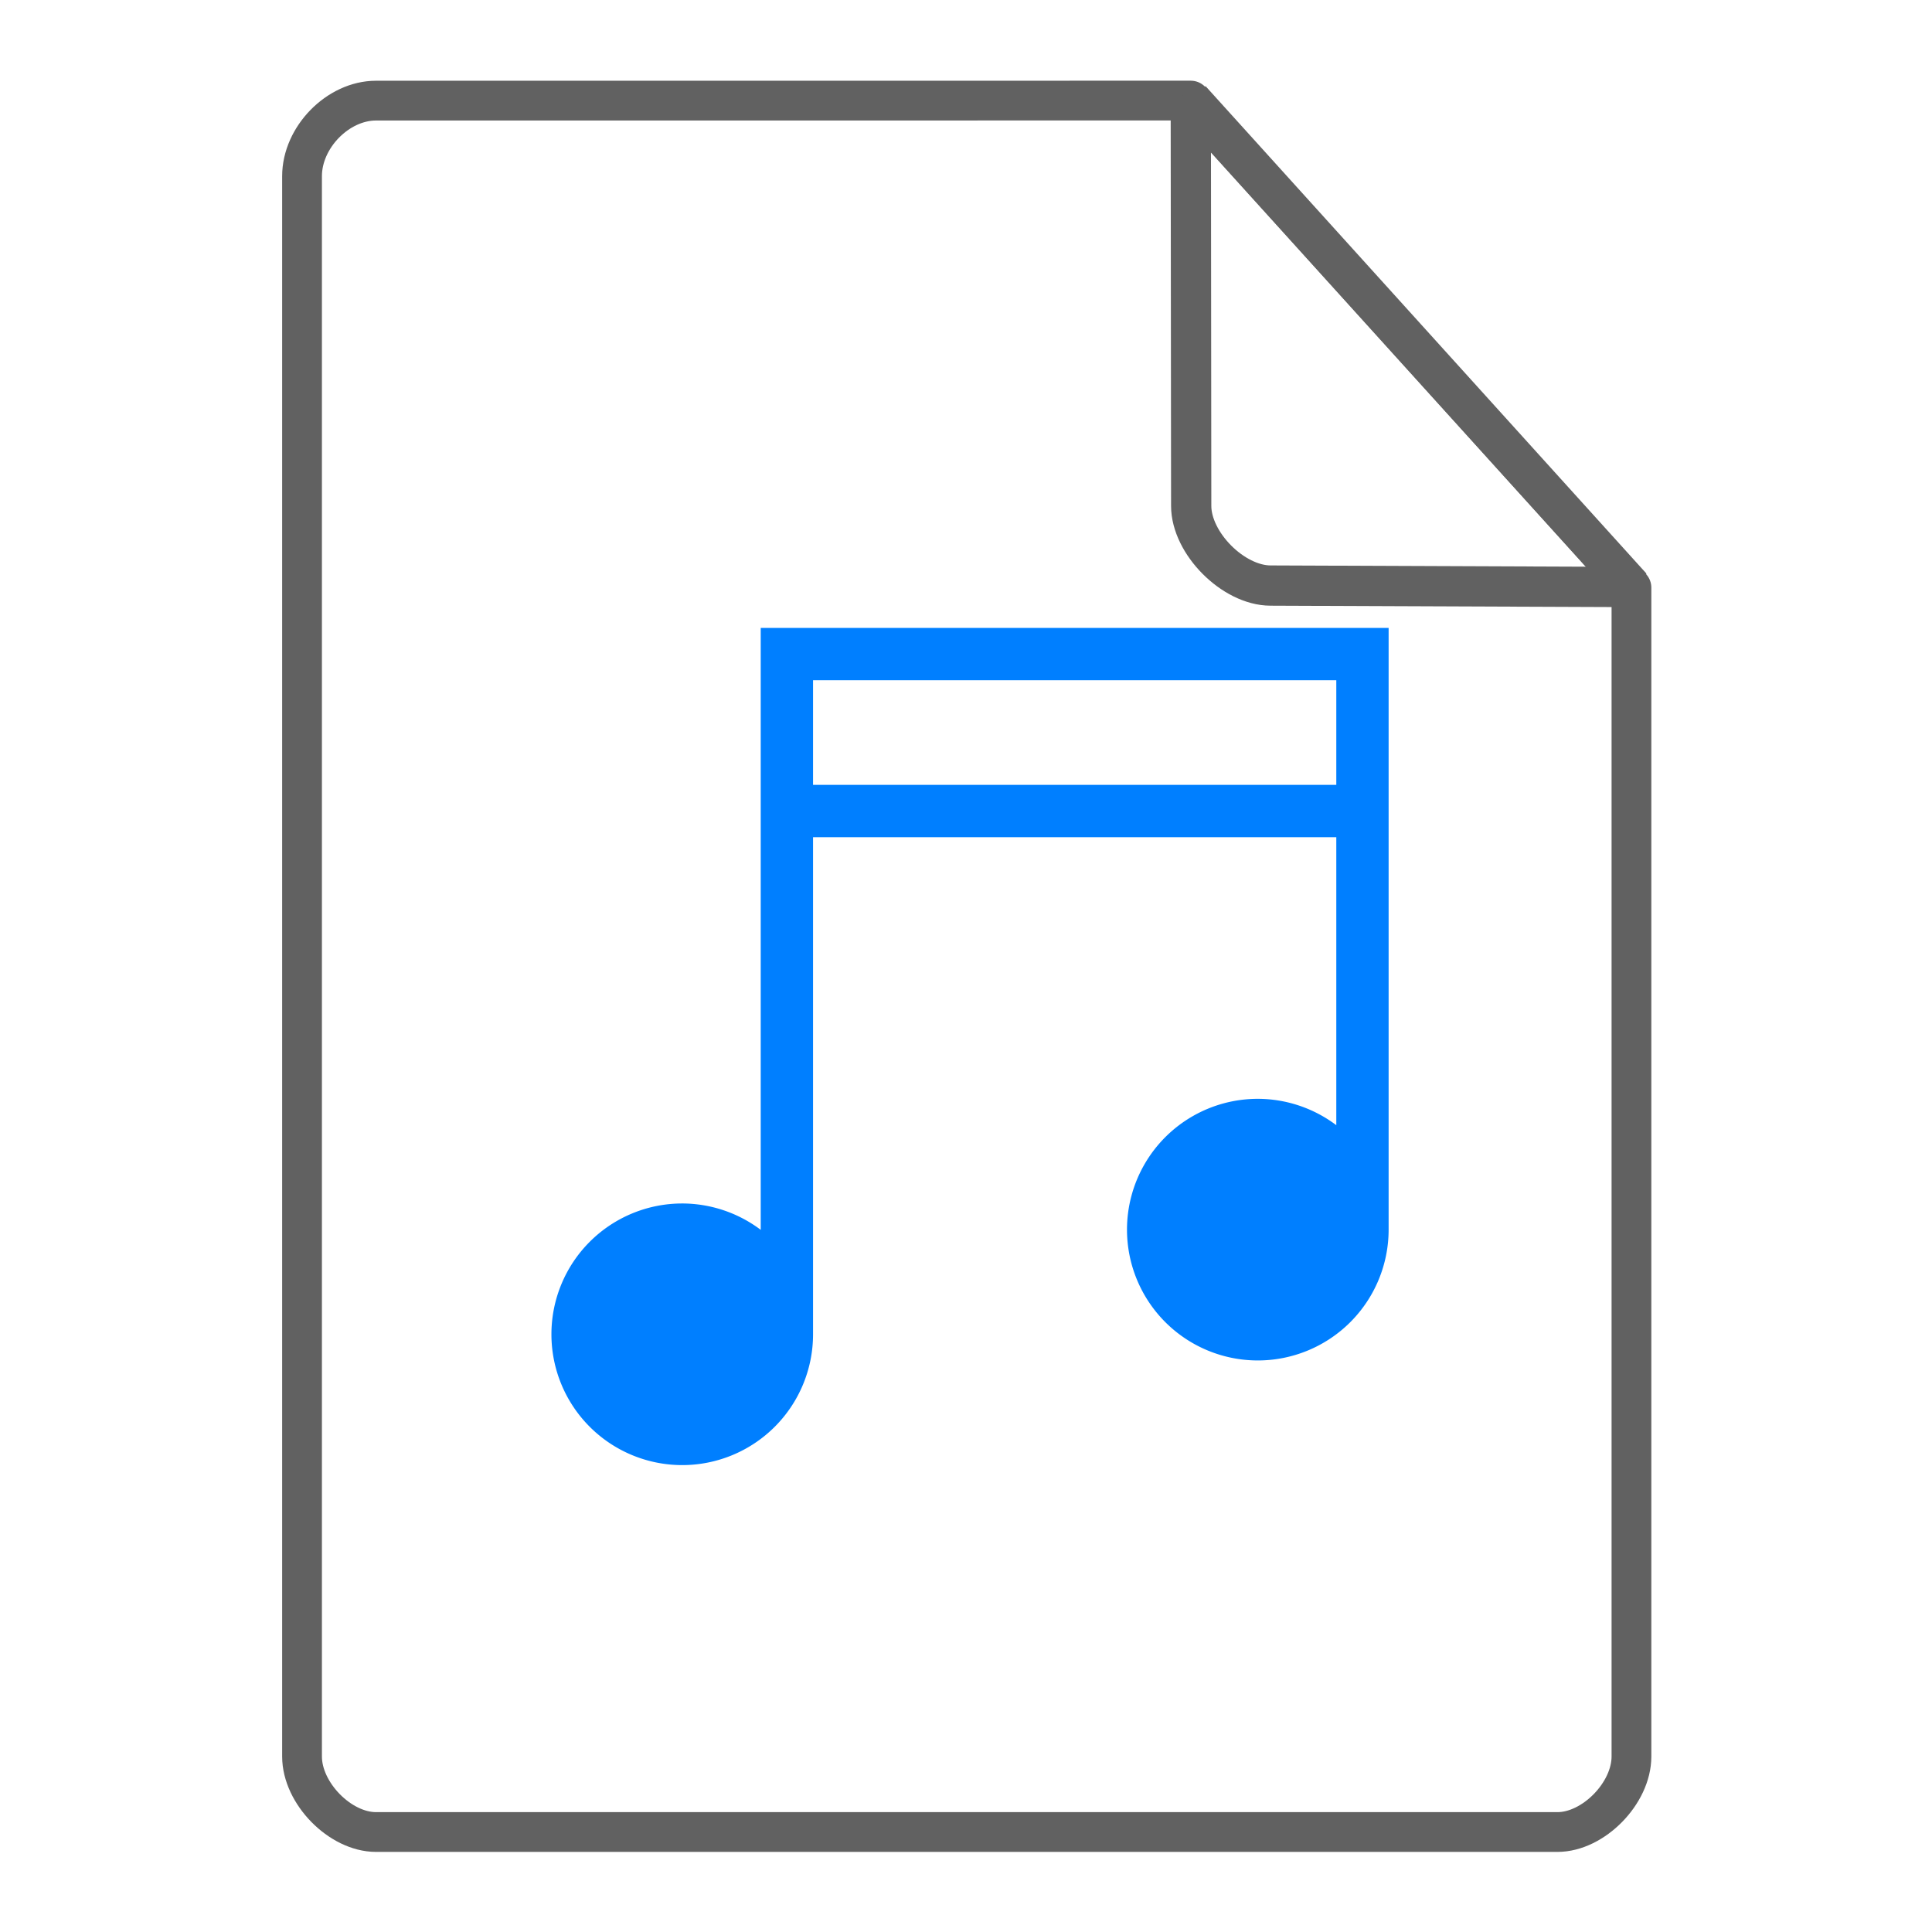 <svg height="48" width="48" xmlns="http://www.w3.org/2000/svg"><path d="M18.9 15.6v14.955a3.25 3.25 0 0 0-1.95-.655 3.25 3.25 0 0 0-3.25 3.25 3.25 3.25 0 0 0 3.25 3.25 3.25 3.25 0 0 0 3.25-3.25V20.8h13v7.155a3.25 3.25 0 0 0-1.95-.655A3.25 3.25 0 0 0 28 30.55a3.25 3.25 0 0 0 3.25 3.25 3.25 3.25 0 0 0 3.25-3.25V15.6H18.9zm1.3 1.3h13v2.6h-13v-2.6z" fill="#007FFF"/><g fill="none" stroke="#616161" stroke-linecap="round"><path d="M7.504 43.64c0 .912.946 1.876 1.838 1.876h29.353c.892 0 1.838-.964 1.838-1.875m0 0V14.599l-10.948-12.1L9.342 2.5c-.946 0-1.838.912-1.838 1.876V43.64" stroke-width=".988" stroke-linejoin="round"/><path d="M29.585 2.48l10.948 12.104-8.968-.036c-.927-.003-1.97-1.053-1.97-1.98z" stroke-linejoin="bevel"/></g></svg>